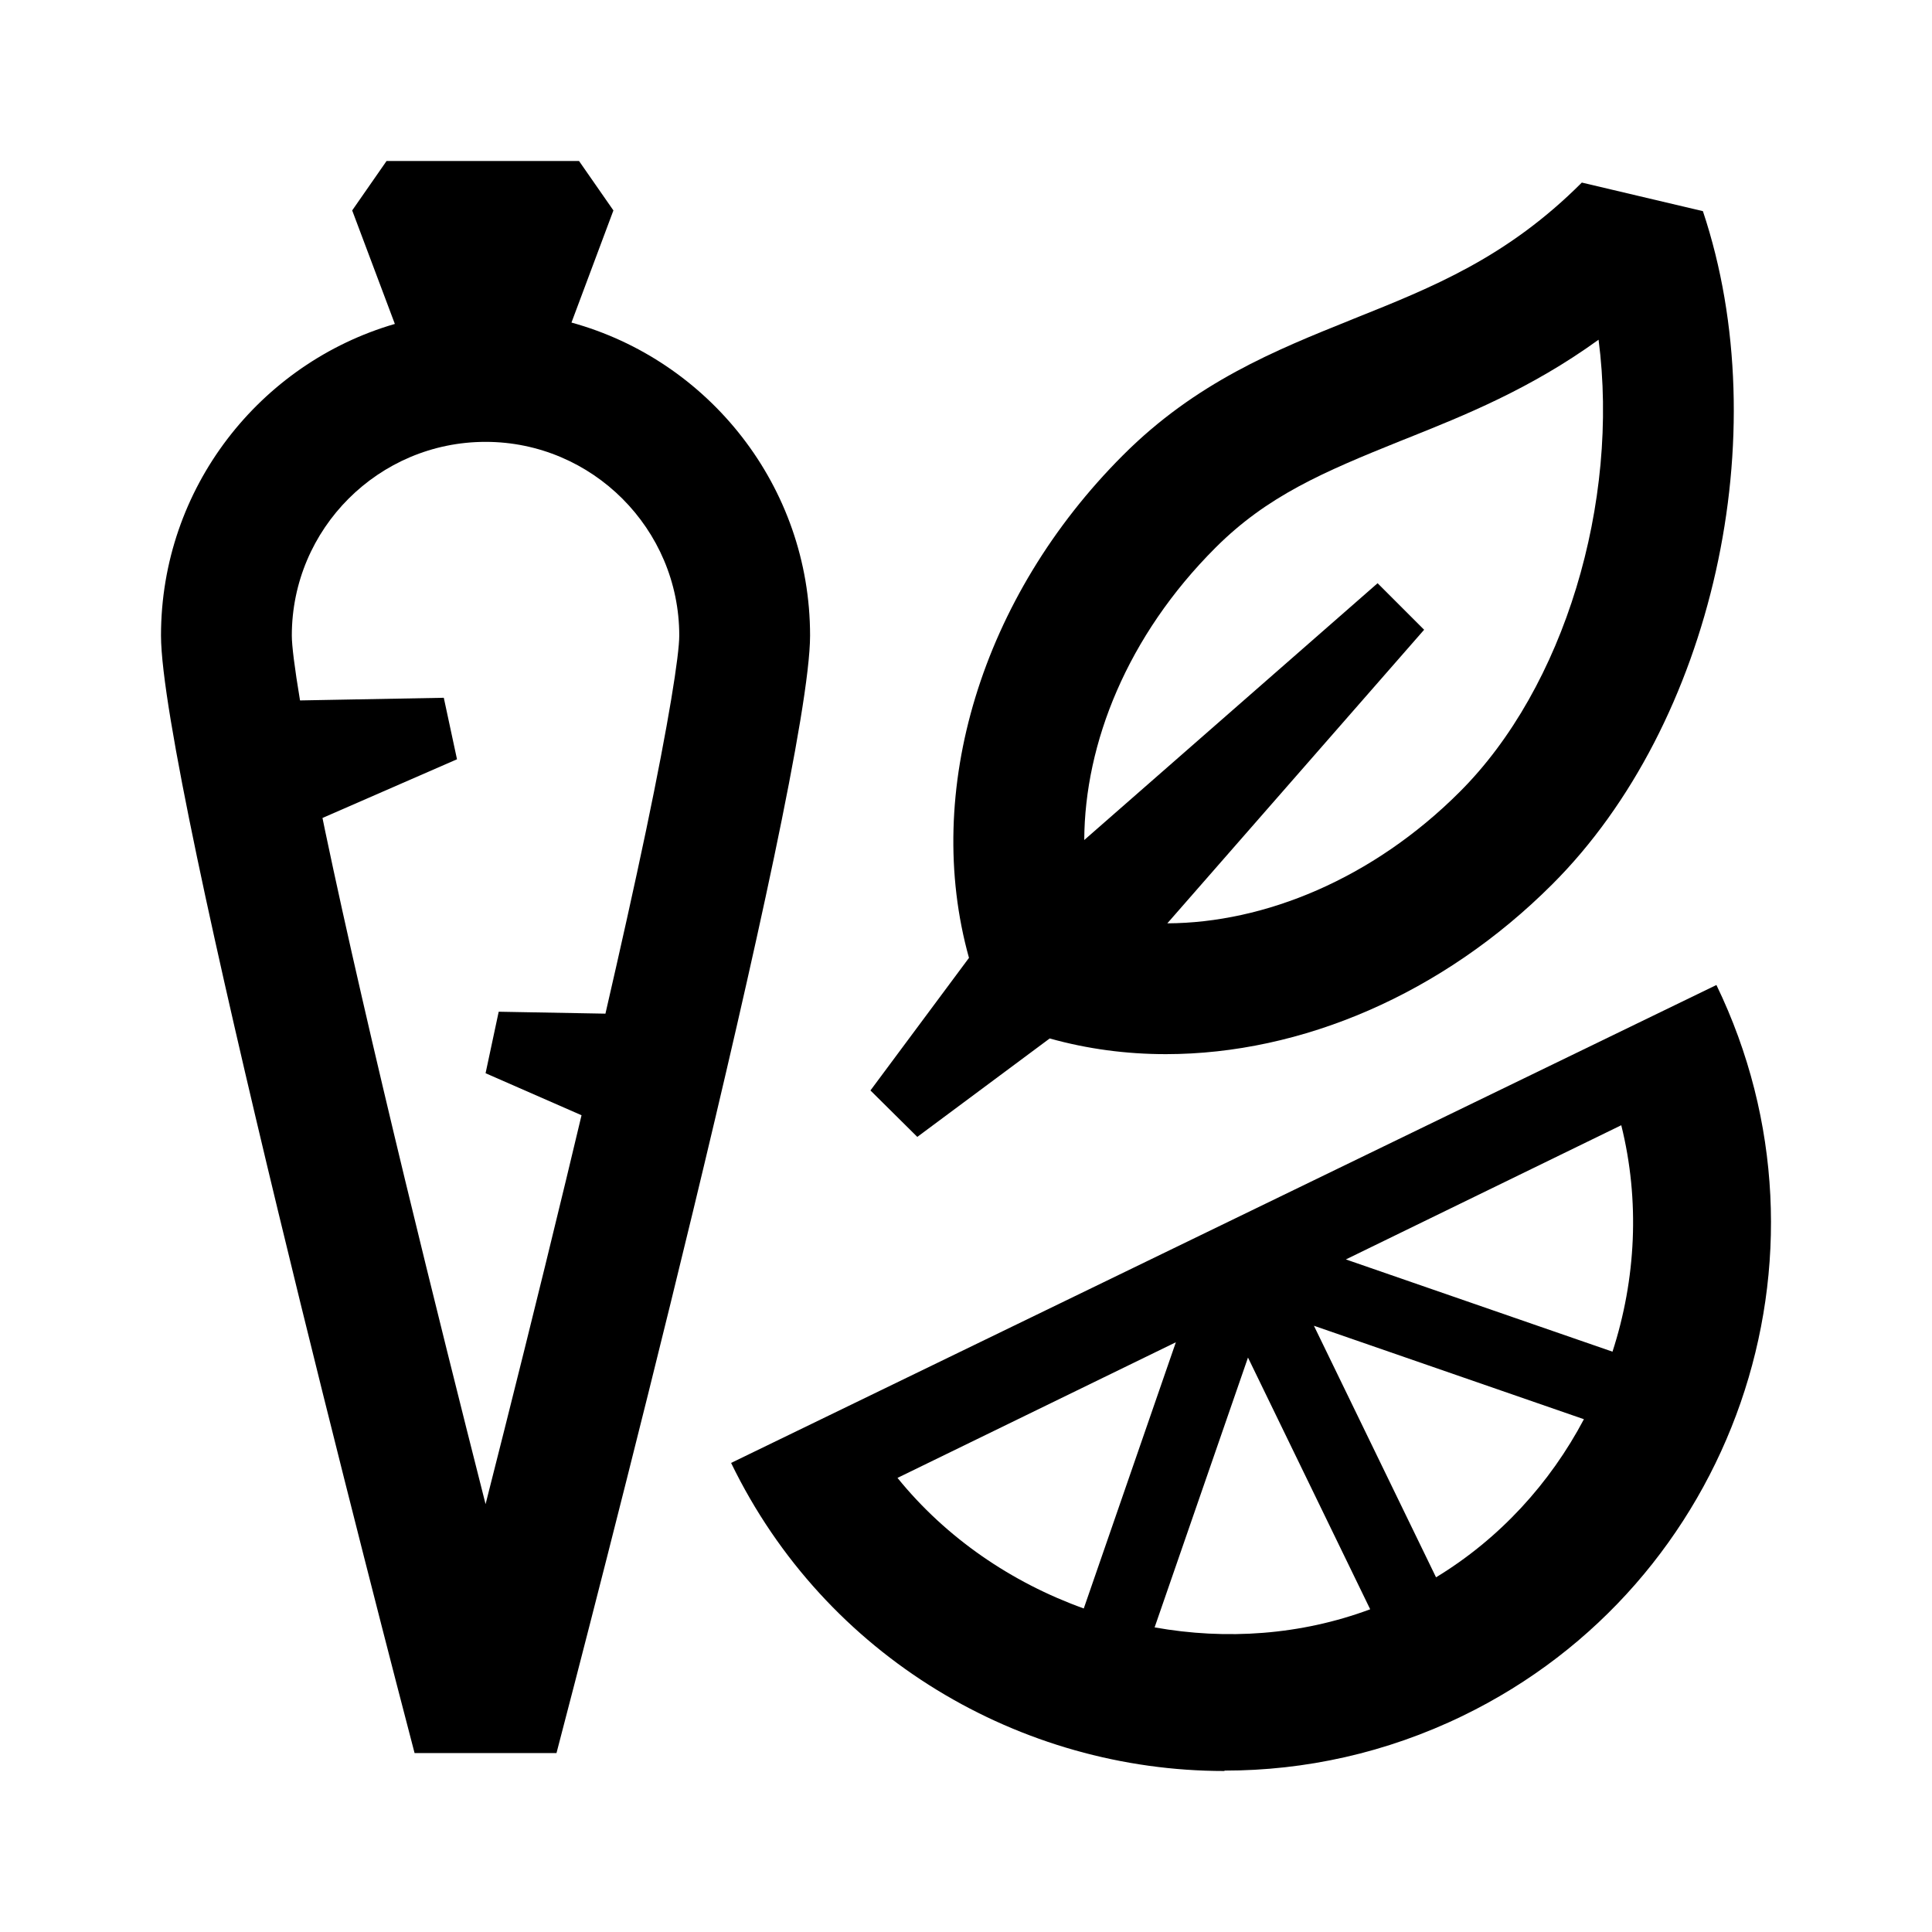 <svg width="24" height="24" viewBox="0 0 24 24" fill="none" xmlns="http://www.w3.org/2000/svg">
<path fill-rule="evenodd" clip-rule="evenodd" d="M4.905 4.024L4.375 2.614L4.802 2H7.193L7.62 2.614L7.099 4.007C8.805 4.476 10.063 6.042 10.063 7.895C10.063 9.686 7.236 20.545 6.913 21.777H5.15C4.827 20.545 2 9.682 2 7.895C2 6.06 3.229 4.511 4.905 4.024ZM7.03 14.664C6.684 16.098 6.329 17.516 6.032 18.685C5.735 17.516 5.38 16.096 5.033 14.663C4.661 13.122 4.302 11.577 4.037 10.312C4.026 10.261 4.016 10.211 4.006 10.161L5.677 9.432L5.513 8.668L3.727 8.701C3.658 8.288 3.625 8.017 3.625 7.895C3.625 6.567 4.705 5.489 6.032 5.489C7.357 5.489 8.438 6.57 8.438 7.895C8.438 8.138 8.308 8.966 8.026 10.314C7.881 11.005 7.708 11.78 7.521 12.592L6.195 12.568L6.032 13.332L7.224 13.854C7.16 14.123 7.095 14.394 7.03 14.664Z" fill="#052962" style="fill:#052962;fill:color(display-p3 0.02 0.161 0.384);fill-opacity:1;"/>
<path fill-rule="evenodd" clip-rule="evenodd" d="M16.789 3.971C15.839 4.353 14.854 4.75 13.95 5.655C12.189 7.416 11.46 9.829 12.037 11.899L10.813 13.546L11.395 14.123L13.04 12.9C13.507 13.031 13.992 13.095 14.482 13.095H14.486C16.167 13.094 17.919 12.349 19.282 10.986C21.277 8.995 22.082 5.4 21.154 2.623L19.65 2.268C18.72 3.199 17.798 3.567 16.823 3.957L16.818 3.959L16.789 3.971ZM17.425 5.466L17.422 5.468L17.396 5.478C16.436 5.865 15.743 6.16 15.099 6.804C14.002 7.9 13.474 9.234 13.469 10.435L17.113 7.245L17.691 7.823L14.501 11.47C15.706 11.465 17.049 10.921 18.133 9.837L18.134 9.836C19.432 8.541 20.121 6.242 19.858 4.22C19.011 4.833 18.187 5.162 17.477 5.446L17.426 5.466L17.425 5.466Z" fill="#052962" style="fill:#052962;fill:color(display-p3 0.02 0.161 0.384);fill-opacity:1;"/>
<path fill-rule="evenodd" clip-rule="evenodd" d="M21.322 12.236C22.952 15.607 21.542 19.679 18.172 21.314C17.218 21.777 16.209 21.995 15.213 21.995L15.209 22C12.686 22 10.254 20.591 9.082 18.173L21.322 12.236ZM16.719 15.645L20.031 16.791C20.323 15.891 20.373 14.914 20.14 13.978L16.719 15.645ZM19.676 17.63L16.322 16.469L17.839 19.594C18.632 19.112 19.256 18.424 19.676 17.63ZM11.149 18.359L14.607 16.674L13.463 19.981C12.566 19.659 11.753 19.105 11.149 18.359ZM14.343 20.216L15.503 16.864L17.021 19.991C16.16 20.312 15.232 20.375 14.343 20.216Z" fill="#052962" style="fill:#052962;fill:color(display-p3 0.02 0.161 0.384);fill-opacity:1;"/>
</svg>
